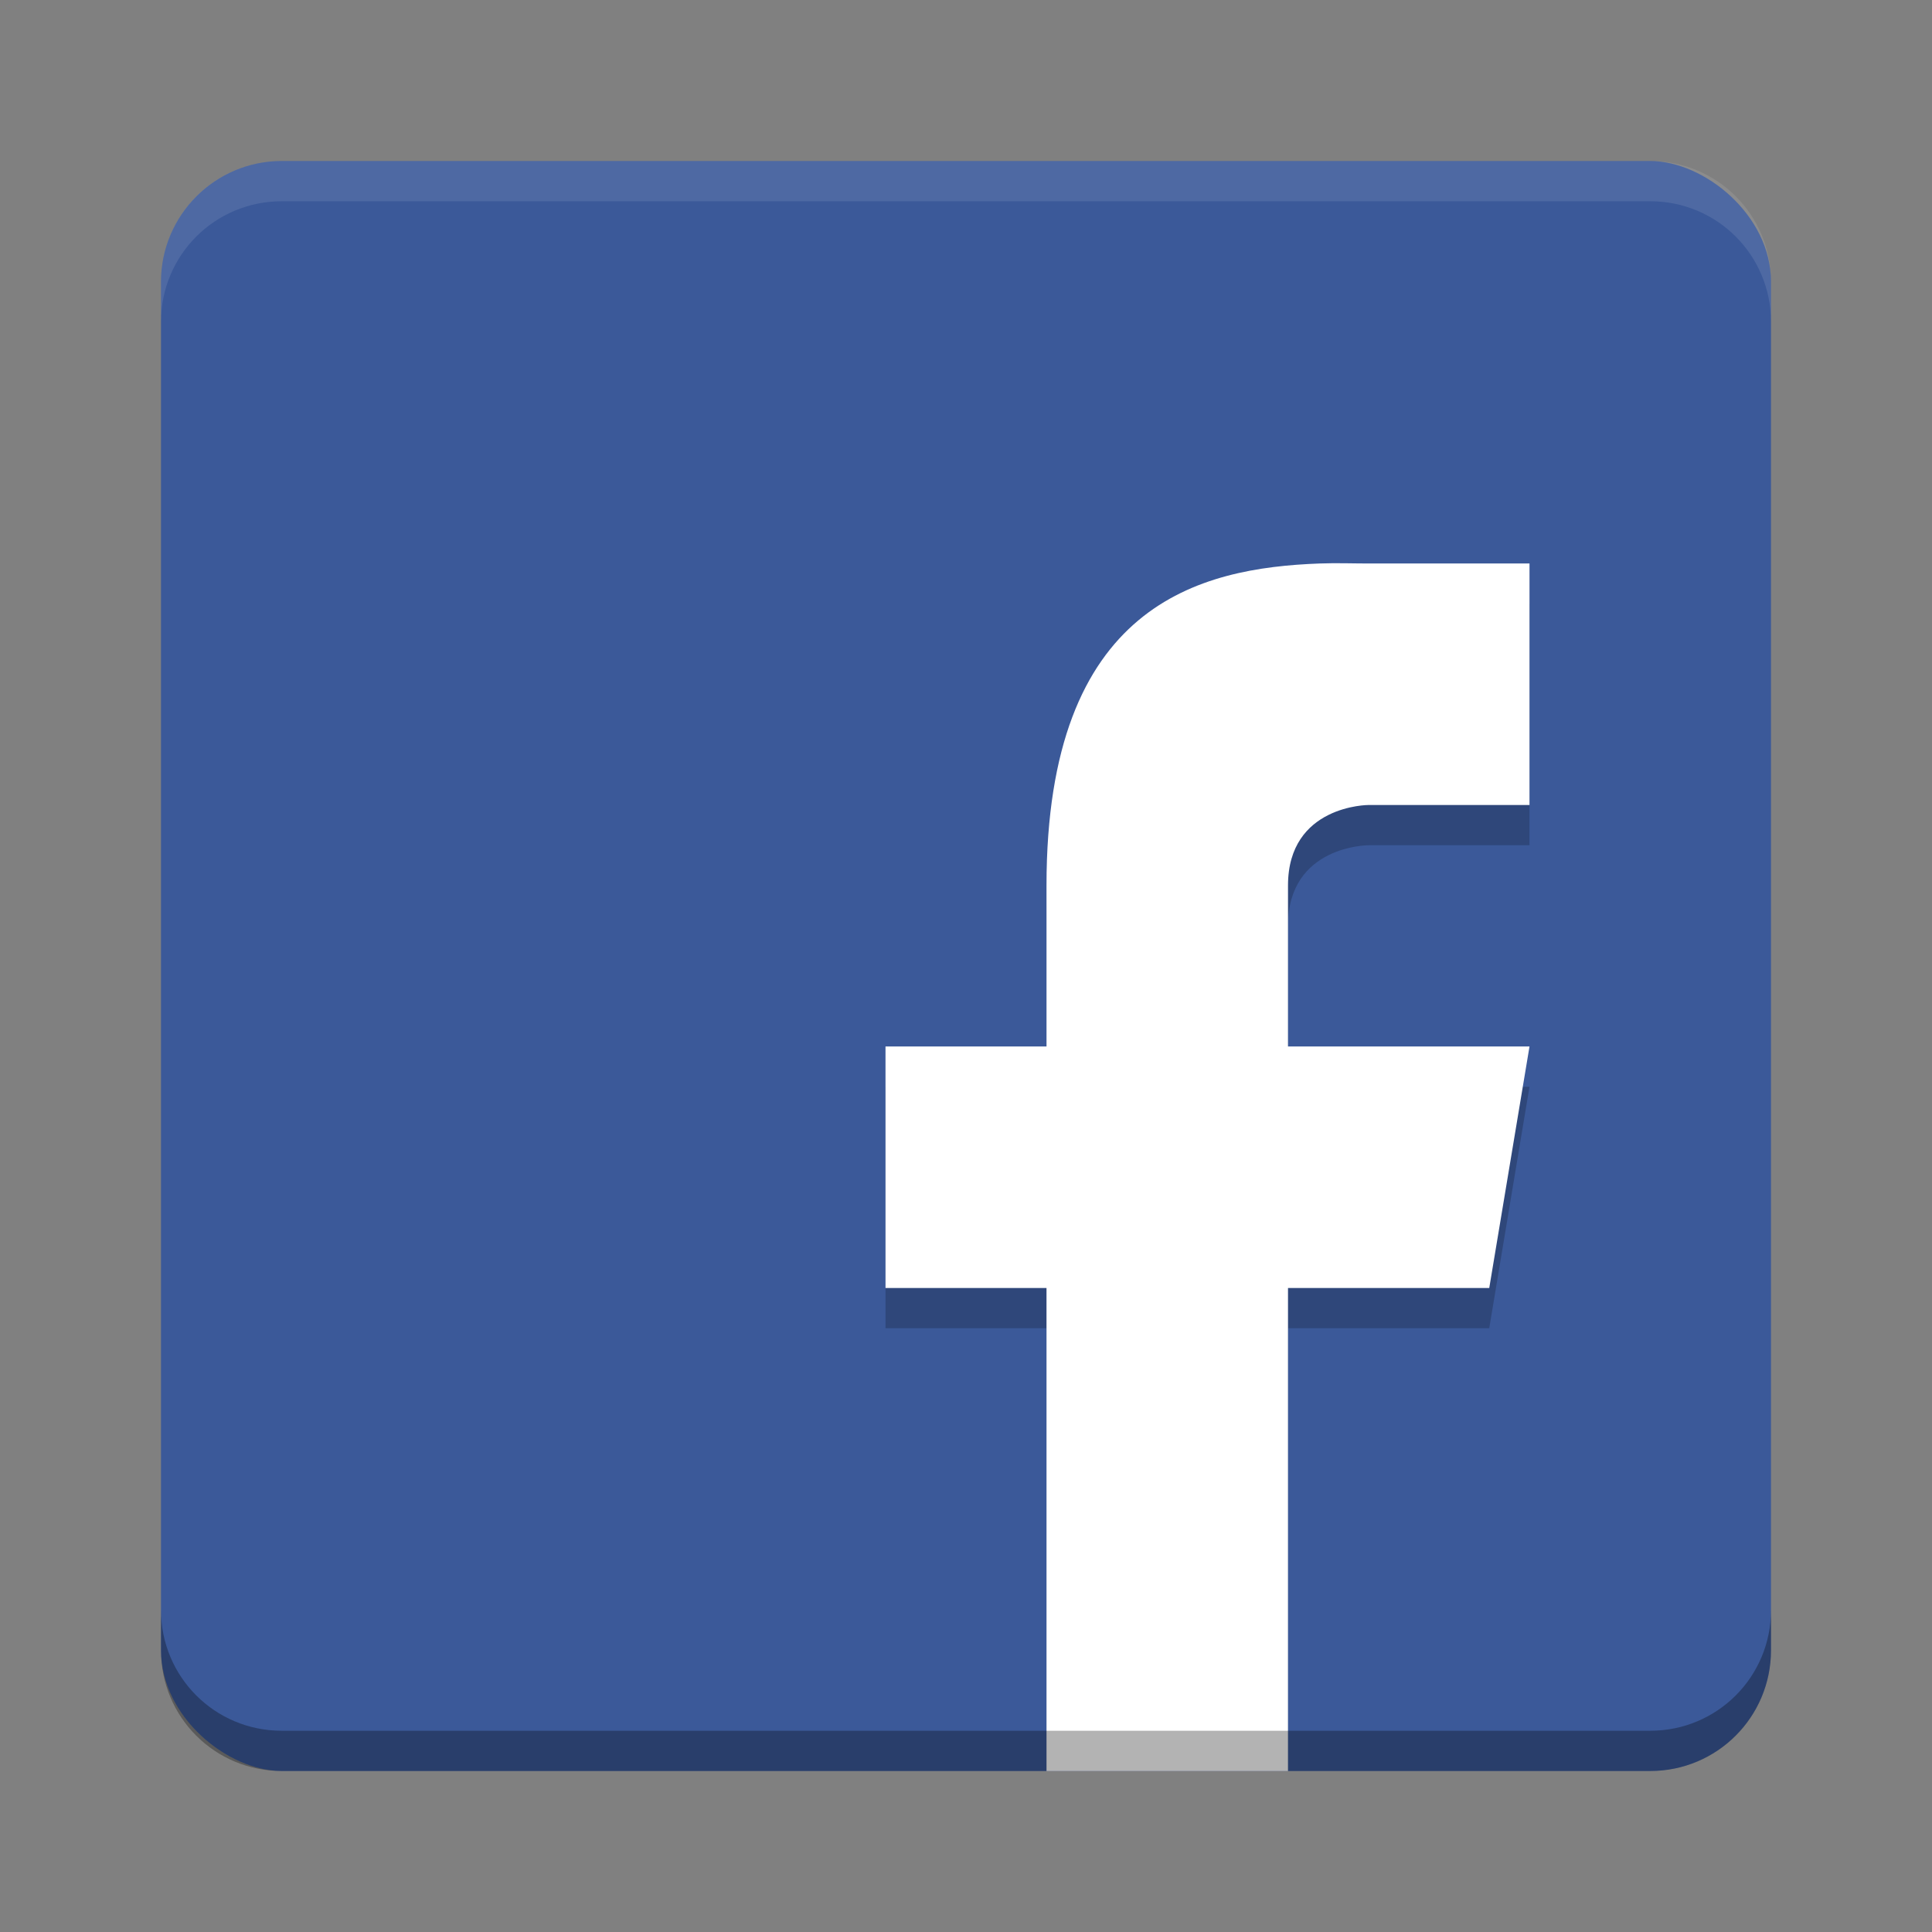 <?xml version="1.0" encoding="UTF-8" standalone="no"?>
<!-- Created with Inkscape (http://www.inkscape.org/) -->

<svg
   xmlns:dc="http://purl.org/dc/elements/1.1/"
   xmlns:cc="http://creativecommons.org/ns#"
   xmlns:rdf="http://www.w3.org/1999/02/22-rdf-syntax-ns#"
   xmlns:svg="http://www.w3.org/2000/svg"
   xmlns="http://www.w3.org/2000/svg"
   xmlns:sodipodi="http://sodipodi.sourceforge.net/DTD/sodipodi-0.dtd"
   xmlns:inkscape="http://www.inkscape.org/namespaces/inkscape"
   width="24"
   height="24"
   viewBox="0 0 24 24"
   id="svg4432"
   version="1.1"
   inkscape:version="0.91 r13725"
   sodipodi:docname="facebook.svg">
  <rect x="0" y="0" width="24" height="24" fill="#808080" stroke="none"/>
  <defs
     id="defs4434" />
  <sodipodi:namedview
     id="base"
     pagecolor="#ffffff"
     bordercolor="#666666"
     borderopacity="1.0"
     inkscape:pageopacity="0.0"
     inkscape:pageshadow="2"
     inkscape:zoom="1"
     inkscape:cx="-205"
     inkscape:cy="-10.5"
     inkscape:document-units="px"
     inkscape:current-layer="layer1"
     showgrid="false"
     units="px"
     inkscape:window-width="1600"
     inkscape:window-height="849"
     inkscape:window-x="0"
     inkscape:window-y="30"
     inkscape:window-maximized="1" />
  <g
     inkscape:label="Layer 1"
     inkscape:groupmode="layer"
     id="layer1"
     transform="translate(0,-1028.362)">
    <g
       transform="translate(-52,768.362)"
       style="display:inline;enable-background:new"
       id="g4421">
      <rect
         transform="matrix(0,-1,-1,0,0,0)"
         style="fill:#3b5999;fill-opacity:1;stroke:none"
         id="rect4383"
         width="20"
         height="20"
         x="-282"
         y="-74"
         rx="1.5"
         ry="1.5" />
      <path
         inkscape:connector-curvature="0"
         id="path4400"
         transform="translate(0,-244)"
         d="M 68.391,511.5 C 66.907,511.555 65,512 65,515.5 l 0,2 -2,0 0,3 2,0 0,5.5 3,0 0,-5.5 2.5,0 0.5,-3 -3,0 0,-2 c 0,-1 1,-1 1,-1 l 2,0 0,-3 -2,0 c -0.188,0 -0.397,-0.008 -0.609,0 z"
         style="color:#000000;font-style:normal;font-variant:normal;font-weight:normal;font-stretch:normal;font-size:medium;line-height:normal;font-family:Sans;-inkscape-font-specification:Sans;text-indent:0;text-align:start;text-decoration:none;text-decoration-line:none;letter-spacing:normal;word-spacing:normal;text-transform:none;direction:ltr;block-progression:tb;writing-mode:lr-tb;baseline-shift:baseline;text-anchor:start;display:inline;overflow:visible;visibility:visible;opacity:0.2;fill:#000000;fill-opacity:1;stroke:none;stroke-width:6;marker:none;enable-background:accumulate" />
      <path
         sodipodi:nodetypes="csccccccccccscccsc"
         inkscape:connector-curvature="0"
         style="color:#000000;font-style:normal;font-variant:normal;font-weight:normal;font-stretch:normal;font-size:medium;line-height:normal;font-family:Sans;-inkscape-font-specification:Sans;text-indent:0;text-align:start;text-decoration:none;text-decoration-line:none;letter-spacing:normal;word-spacing:normal;text-transform:none;direction:ltr;block-progression:tb;writing-mode:lr-tb;baseline-shift:baseline;text-anchor:start;display:inline;overflow:visible;visibility:visible;fill:#ffffff;fill-opacity:1;stroke:none;stroke-width:6;marker:none;enable-background:accumulate"
         d="M 68.391,267 C 66.907,267.055 65,267.5 65,271 l 0,2 -2,0 0,3 2,0 0,6 3,0 0,-6 2.5,0 0.5,-3 -3,0 0,-2 c 0,-1 1,-1 1,-1 l 2,0 0,-3 -2,0 c -0.188,0 -0.397,-0.008 -0.609,0 z"
         id="path4097-2" />
      <path
         inkscape:connector-curvature="0"
         id="rect4390"
         transform="translate(0,-244)"
         d="m 55.5,506 c -0.831,0 -1.5,0.669 -1.5,1.5 l 0,0.5 c 0,-0.831 0.669,-1.5 1.5,-1.5 l 17,0 c 0.831,0 1.5,0.669 1.5,1.5 l 0,-0.5 c 0,-0.831 -0.669,-1.5 -1.5,-1.5 l -17,0 z"
         style="opacity:0.1;fill:#ffffff;fill-opacity:1;stroke:none" />
      <path
         inkscape:connector-curvature="0"
         id="rect4395"
         transform="translate(0,-244)"
         d="m 54,524 0,0.5 c 0,0.831 0.669,1.5 1.5,1.5 l 17,0 c 0.831,0 1.5,-0.669 1.5,-1.5 l 0,-0.5 c 0,0.831 -0.669,1.5 -1.5,1.5 l -17,0 c -0.831,0 -1.5,-0.669 -1.5,-1.5 z"
         style="opacity:0.3;fill:#000000;fill-opacity:1;stroke:none" />
    </g>
  </g>
</svg>
